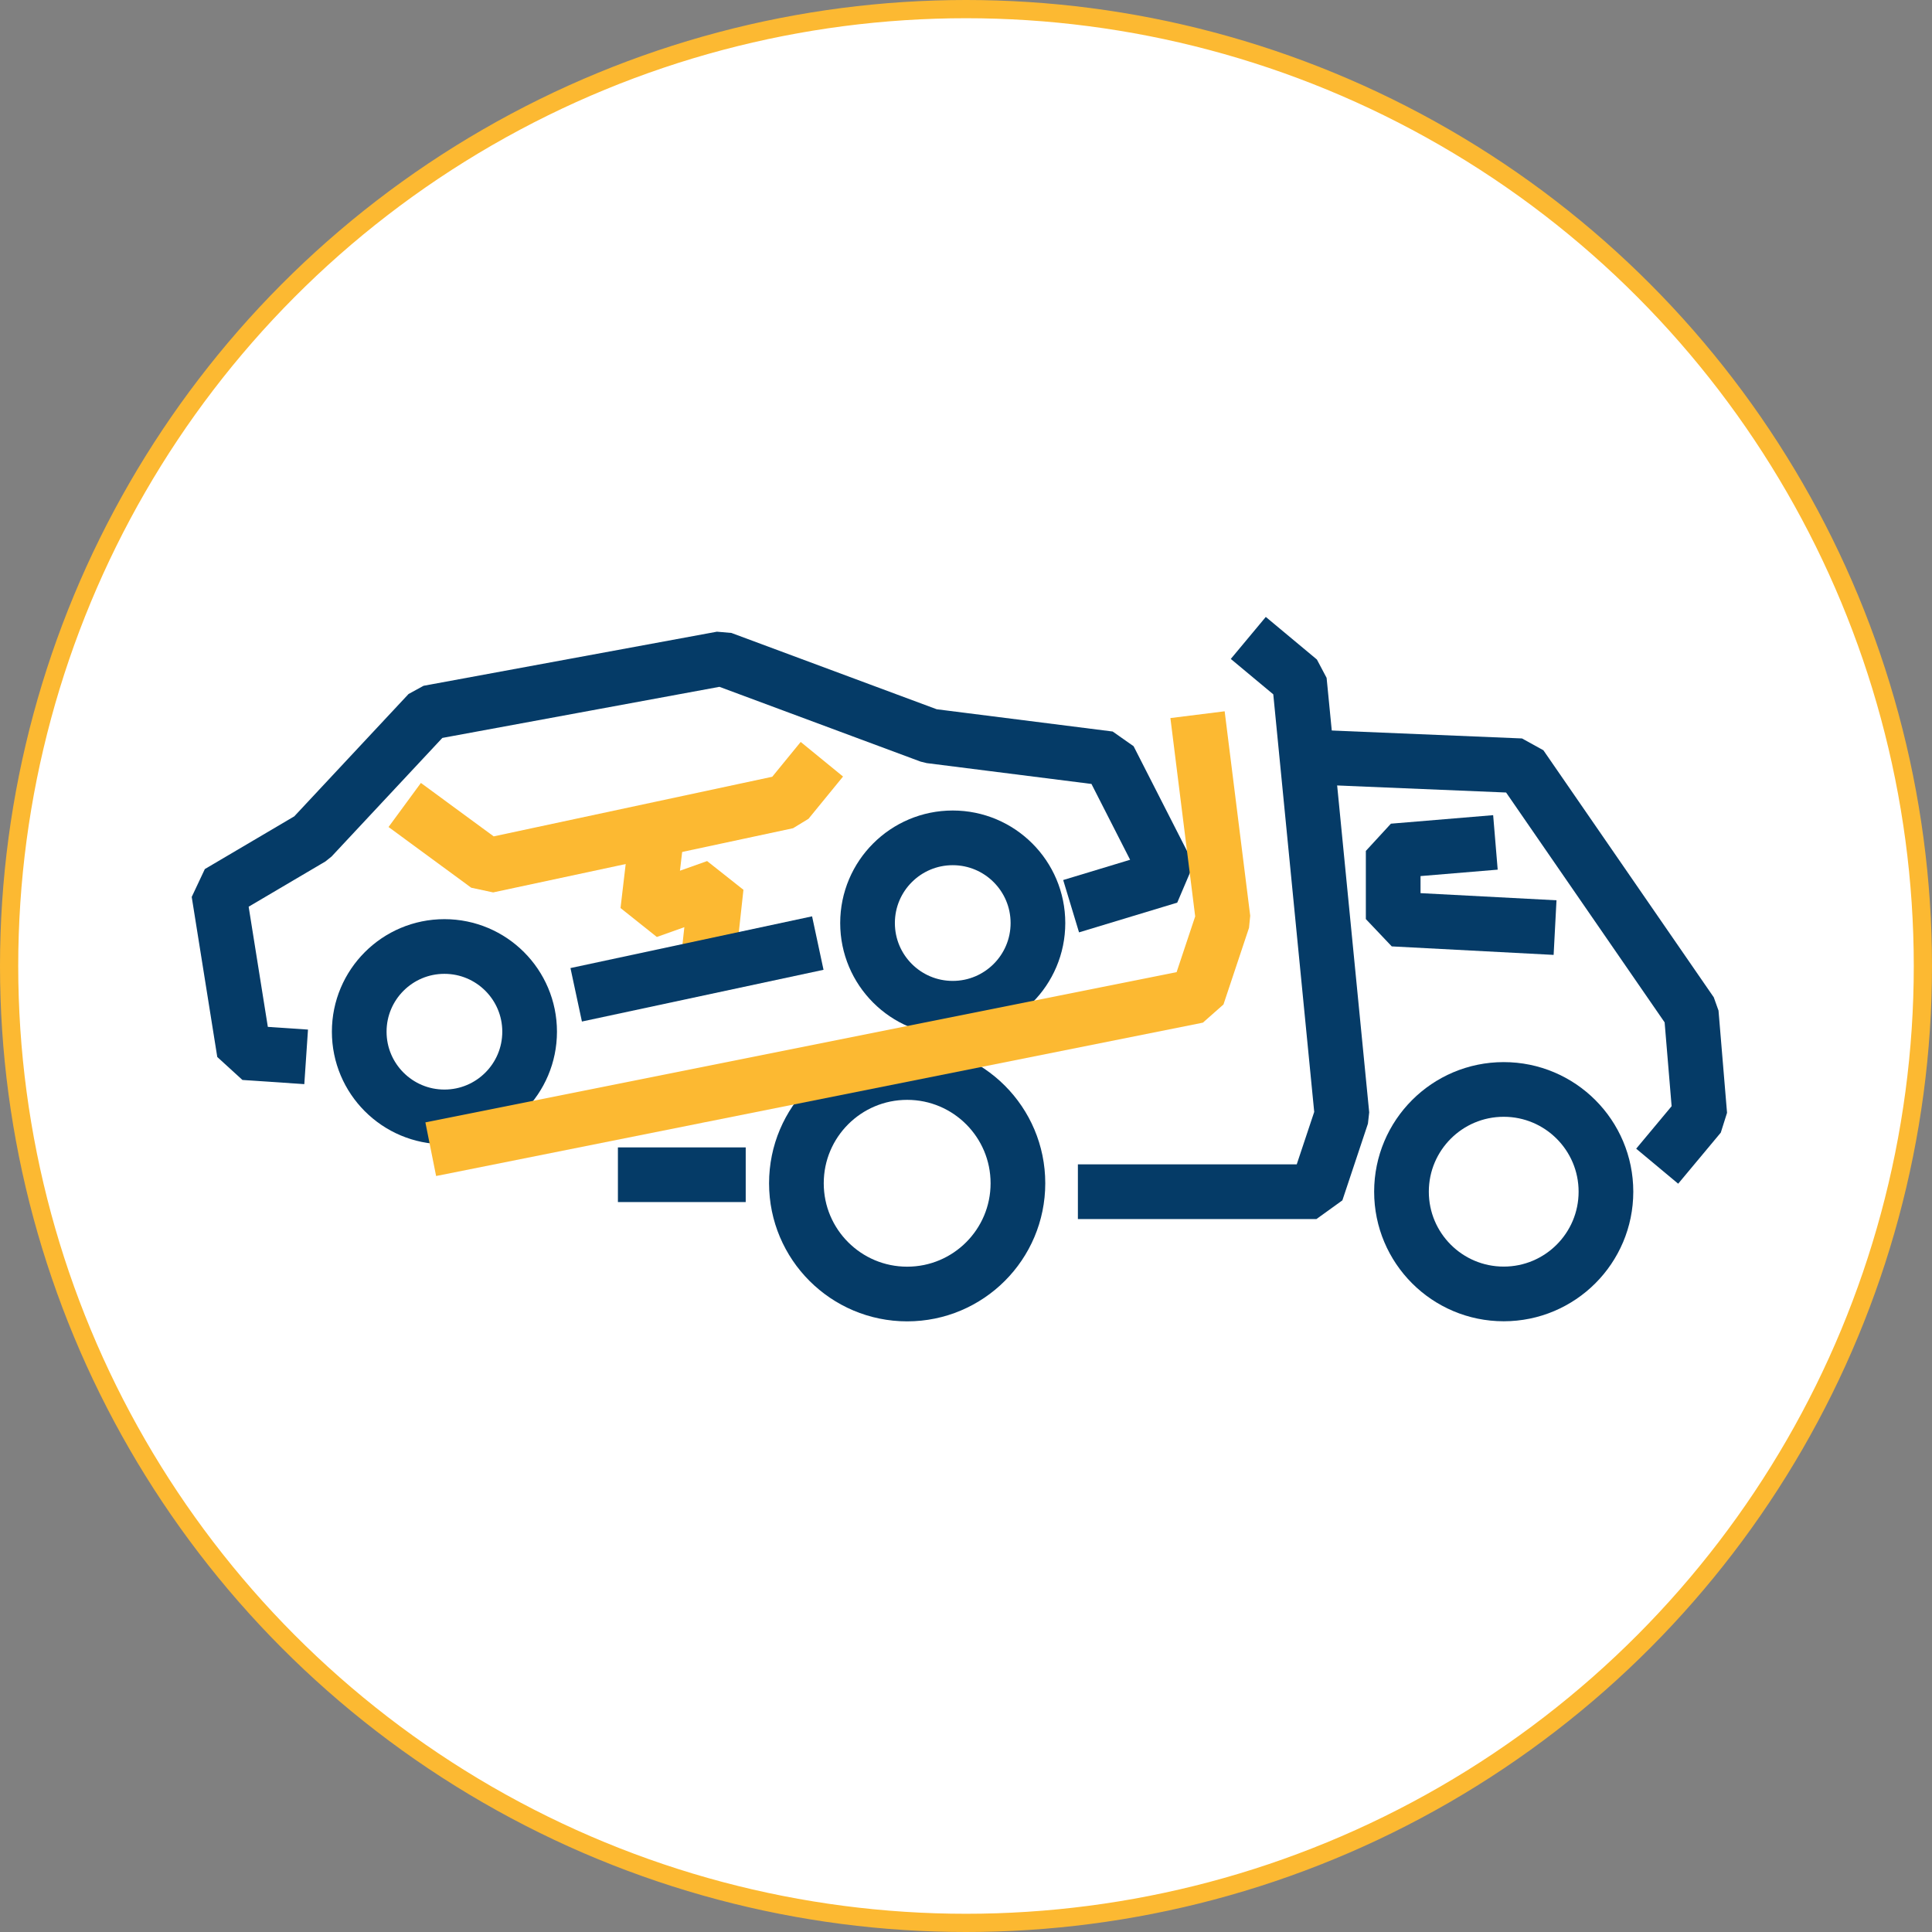 <svg width="106" height="106" viewBox="0 0 106 106" fill="none" xmlns="http://www.w3.org/2000/svg">
<rect x="0" y="0" width="106" height="106" fill="#808080" stroke="none"/>
<circle cx="53" cy="53" r="52.5" fill="white" stroke="#FCB932"/>
<path d="M38.834 52.902L39.298 48.656L35.535 49.994L36.083 45.328" stroke="#FCB932" stroke-width="3" stroke-miterlimit="10" stroke-linejoin="bevel"/>
<path d="M58.767 49.719L64.155 48.088L60.859 41.623L51.033 40.38L39.607 36.133L23.511 39.101L17.094 45.971L12 48.974L13.402 57.756L16.797 57.985" stroke="#053B67" stroke-width="3" stroke-miterlimit="10" stroke-linejoin="bevel"/>
<path d="M31.613 54.58L44.869 51.742" stroke="#053B67" stroke-width="3" stroke-miterlimit="10" stroke-linejoin="bevel"/>
<path d="M24.383 61.279C26.965 61.279 29.058 59.186 29.058 56.604C29.058 54.023 26.965 51.93 24.383 51.93C21.802 51.93 19.709 54.023 19.709 56.604C19.709 59.186 21.802 61.279 24.383 61.279Z" stroke="#053B67" stroke-width="3" stroke-miterlimit="10" stroke-linejoin="bevel"/>
<path d="M52.272 55.318C54.854 55.318 56.947 53.225 56.947 50.643C56.947 48.062 54.854 45.969 52.272 45.969C49.691 45.969 47.598 48.062 47.598 50.643C47.598 53.225 49.691 55.318 52.272 55.318Z" stroke="#053B67" stroke-width="3" stroke-miterlimit="10" stroke-linejoin="bevel"/>
<path d="M45.092 41.656L43.198 43.974L26.742 47.496L22.205 44.165" stroke="#FCB932" stroke-width="3" stroke-miterlimit="10" stroke-linejoin="bevel"/>
<path d="M49.772 70.997C53.128 70.997 55.849 68.277 55.849 64.921C55.849 61.564 53.128 58.844 49.772 58.844C46.416 58.844 43.695 61.564 43.695 64.921C43.695 68.277 46.416 70.997 49.772 70.997Z" stroke="#053B67" stroke-width="3" stroke-miterlimit="10" stroke-linejoin="bevel"/>
<path d="M82.502 70.992C85.6 70.992 88.111 68.481 88.111 65.383C88.111 62.285 85.6 59.773 82.502 59.773C79.404 59.773 76.893 62.285 76.893 65.383C76.893 68.481 79.404 70.992 82.502 70.992Z" stroke="#053B67" stroke-width="3" stroke-miterlimit="10" stroke-linejoin="bevel"/>
<path d="M68.488 35L71.292 37.337L73.629 61.177L72.227 65.384H59.139" stroke="#053B67" stroke-width="3" stroke-miterlimit="10" stroke-linejoin="bevel"/>
<path d="M65.703 39.211L67.105 50.43L65.703 54.637L23.633 63.051" stroke="#FCB932" stroke-width="3" stroke-miterlimit="10" stroke-linejoin="bevel"/>
<path d="M40.914 64.453H33.902" stroke="#053B67" stroke-width="3" stroke-miterlimit="10" stroke-linejoin="bevel"/>
<path d="M72.225 41.547L83.443 42.014L92.792 55.57L93.26 61.18L90.922 63.984" stroke="#053B67" stroke-width="3" stroke-miterlimit="10" stroke-linejoin="bevel"/>
<path d="M82.047 46.219L76.438 46.686V50.426L85.319 50.893" stroke="#053B67" stroke-width="3" stroke-miterlimit="10" stroke-linejoin="bevel"/>
</svg>
